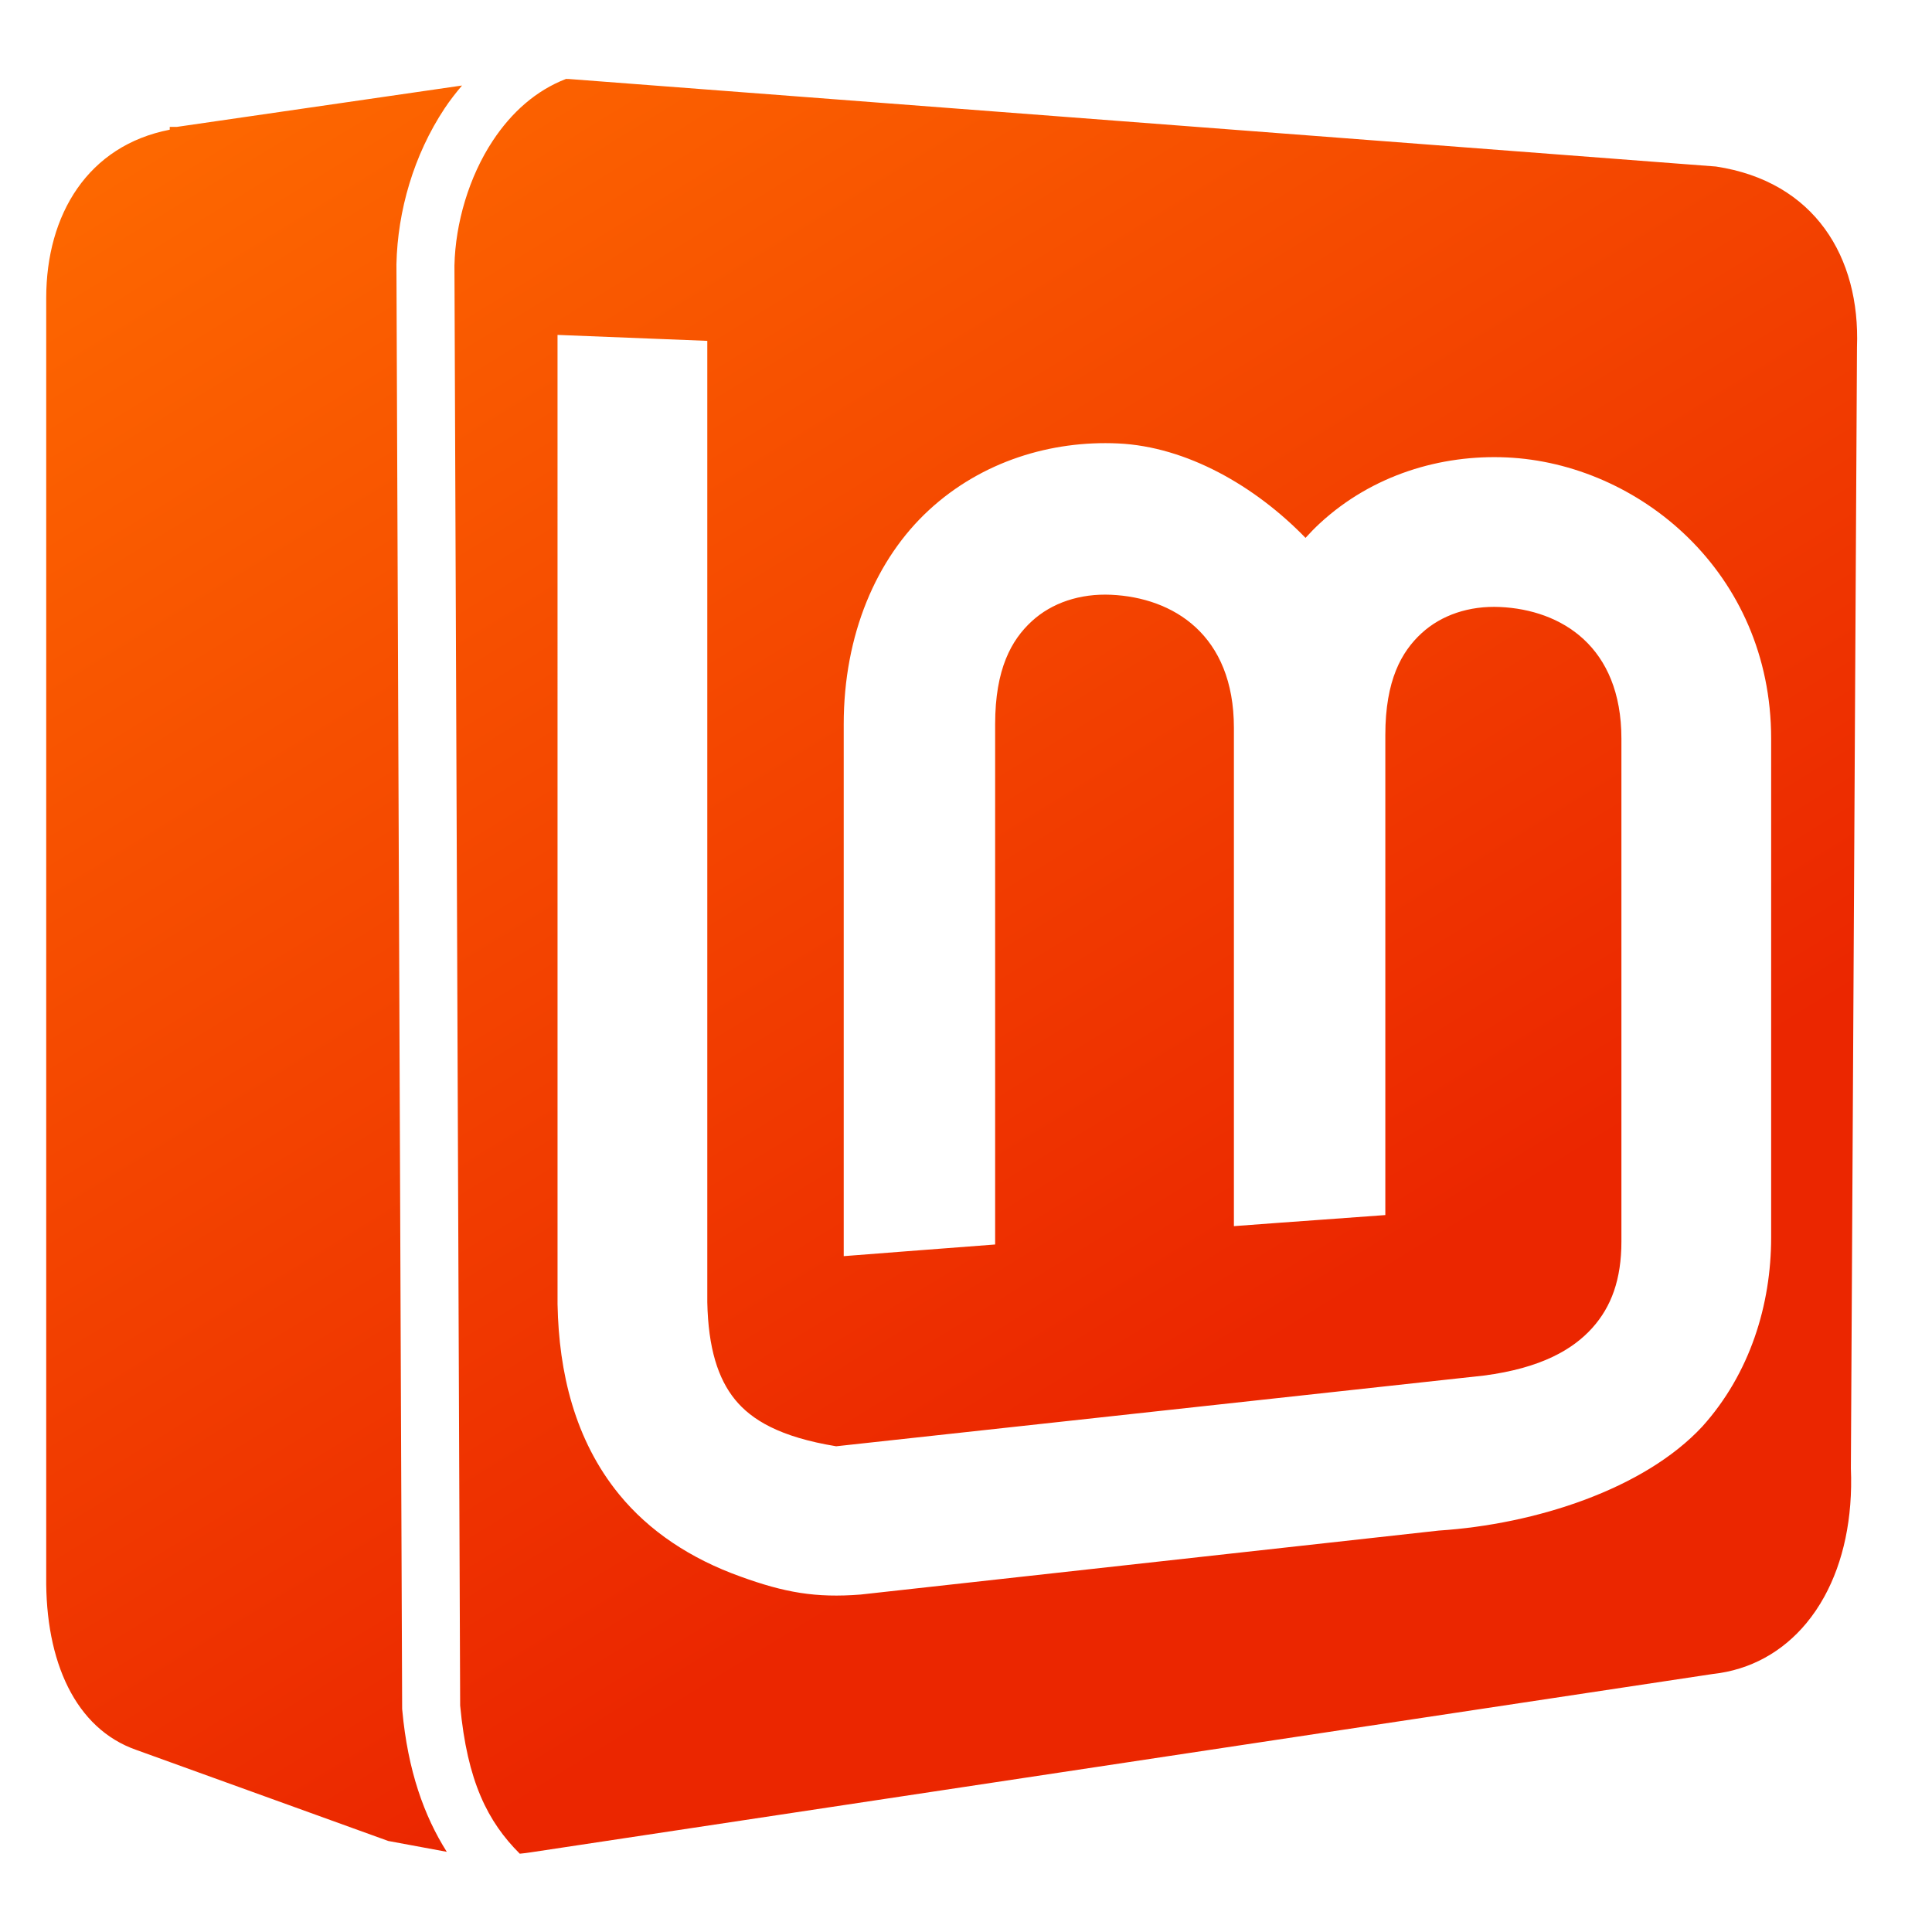<?xml version="1.0" encoding="UTF-8" standalone="no"?>
<!-- Created with Inkscape (http://www.inkscape.org/) -->

<svg
   xmlns:dc="http://purl.org/dc/elements/1.1/"
   xmlns:cc="http://creativecommons.org/ns#"
   xmlns:rdf="http://www.w3.org/1999/02/22-rdf-syntax-ns#"
   xmlns:svg="http://www.w3.org/2000/svg"
   xmlns="http://www.w3.org/2000/svg"
   xmlns:xlink="http://www.w3.org/1999/xlink"
   xmlns:sodipodi="http://sodipodi.sourceforge.net/DTD/sodipodi-0.dtd"
   xmlns:inkscape="http://www.inkscape.org/namespaces/inkscape"
   width="136.533"
   height="136.533"
   id="svg6934"
   sodipodi:version="0.32"
   inkscape:version="0.92.1 r15371"
   version="1.0"
   sodipodi:docname="start-here-symbolic.svg"
   inkscape:output_extension="org.inkscape.output.svg.inkscape">
  <defs
     id="defs6936">
    <linearGradient
       inkscape:collect="always"
       xlink:href="#linearGradient12336"
       id="linearGradient1459"
       gradientUnits="userSpaceOnUse"
       x1="9.495"
       y1="-3.131"
       x2="75.467"
       y2="104.281" />
    <linearGradient
       id="linearGradient12336">
      <stop
         id="stop12338"
         offset="0"
         style="stop-color:#ff6e00;stop-opacity:1;" />
      <stop
         id="stop12340"
         offset="1"
         style="stop-color:#eb2600;stop-opacity:1;" />
    </linearGradient>
  </defs>
  <sodipodi:namedview
     id="base"
     pagecolor="#ffffff"
     bordercolor="#666666"
     borderopacity="1.0"
     inkscape:pageopacity="0.0"
     inkscape:pageshadow="2"
     inkscape:zoom="1.2838408"
     inkscape:cx="-17.979047"
     inkscape:cy="132.00514"
     inkscape:document-units="px"
     inkscape:current-layer="layer1"
     showgrid="false"
     inkscape:window-width="1366"
     inkscape:window-height="714"
     inkscape:window-x="0"
     inkscape:window-y="26"
     inkscape:window-maximized="1" />
  <g
     inkscape:label="Capa 1"
     inkscape:groupmode="layer"
     id="layer1">
    <path
       style="fill:url(#linearGradient1459);fill-opacity:1;fill-rule:evenodd;stroke:none;stroke-width:1.067"
       d="m 39.998,5.578 c -2.12,0.818 -3.839,2.354 -5.164,4.354 -1.695,2.558 -2.652,5.843 -2.719,8.822 v 0.002 l 0.404,101.775 c 0.5,5.377 1.96,8.222 4.213,10.469 0.264,-0.026 0.53,-0.056 0.801,-0.1 L 121.033,118.301 c 2.67,-0.289 4.936,-1.565 6.613,-3.582 0.479,-0.576 0.91,-1.212 1.289,-1.904 1.326,-2.422 2.01,-5.518 1.865,-9.047 l 0.432,-79.234 c 0.237,-6.363 -2.987,-11.707 -9.965,-12.766 L 40.189,5.582 c -0.004,-4.8e-4 -0.009,4.7e-4 -0.014,0 -0.059,-0.006 -0.119,-4e-5 -0.178,-0.004 z M 32.652,6.043 12.5,8.967 H 11.996 V 9.166 C 6.232,10.285 3.266,15.131 3.266,21.066 v 51.9 32.018 6.416 c -0.071,6.029 2.069,10.767 6.367,12.266 l 17.805,6.434 4.135,0.766 c -1.602,-2.535 -2.754,-5.734 -3.145,-10.014 l -0.008,-0.088 L 28.016,18.691 v -0.027 c 0.083,-3.763 1.22,-7.708 3.4,-10.998 0.374,-0.565 0.795,-1.102 1.236,-1.623 z m 6.748,17.625 10.584,0.42 v 67.943 c 0.067,3.253 0.762,5.41 1.965,6.883 1.16,1.42 3.153,2.641 7.143,3.293 l 45.766,-4.996 c 4.077,-0.529 6.313,-1.862 7.664,-3.363 1.352,-1.503 2.062,-3.434 2.062,-6.119 V 52.199 c 0,-6.519 -4.252,-9.106 -8.582,-9.303 -2.165,-0.098 -4.138,0.561 -5.547,1.859 -1.409,1.299 -2.555,3.312 -2.555,7.193 v 33.92 c -4.116,0.31 -5.327,0.377 -10.701,0.783 V 51.436 c 0,-6.592 -4.299,-9.205 -8.678,-9.404 -2.189,-0.099 -4.186,0.562 -5.611,1.875 -1.425,1.313 -2.584,3.352 -2.584,7.277 V 87.947 C 66.331,88.254 60.942,88.663 59.625,88.771 v -37.588 c 0,-6.324 2.288,-11.693 6.033,-15.145 3.745,-3.452 8.644,-4.915 13.348,-4.701 4.859,0.221 9.711,3.02 13.254,6.674 0.328,-0.361 0.666,-0.71 1.021,-1.037 3.704,-3.413 8.547,-4.86 13.199,-4.648 9.304,0.422 18.686,8.097 18.686,19.873 v 35.24 c 0,4.771 -1.494,9.626 -4.865,13.373 -4.112,4.426 -11.787,6.907 -18.621,7.352 l -40.855,4.521 c -3.187,0.253 -5.393,-0.147 -8.482,-1.266 -3.543,-1.267 -6.468,-3.214 -8.59,-5.811 -3.154,-3.861 -4.256,-8.656 -4.35,-13.383 l -0.002,-0.053 z"
       id="path4493"
       inkscape:connector-curvature="0" />
  </g>
</svg>
